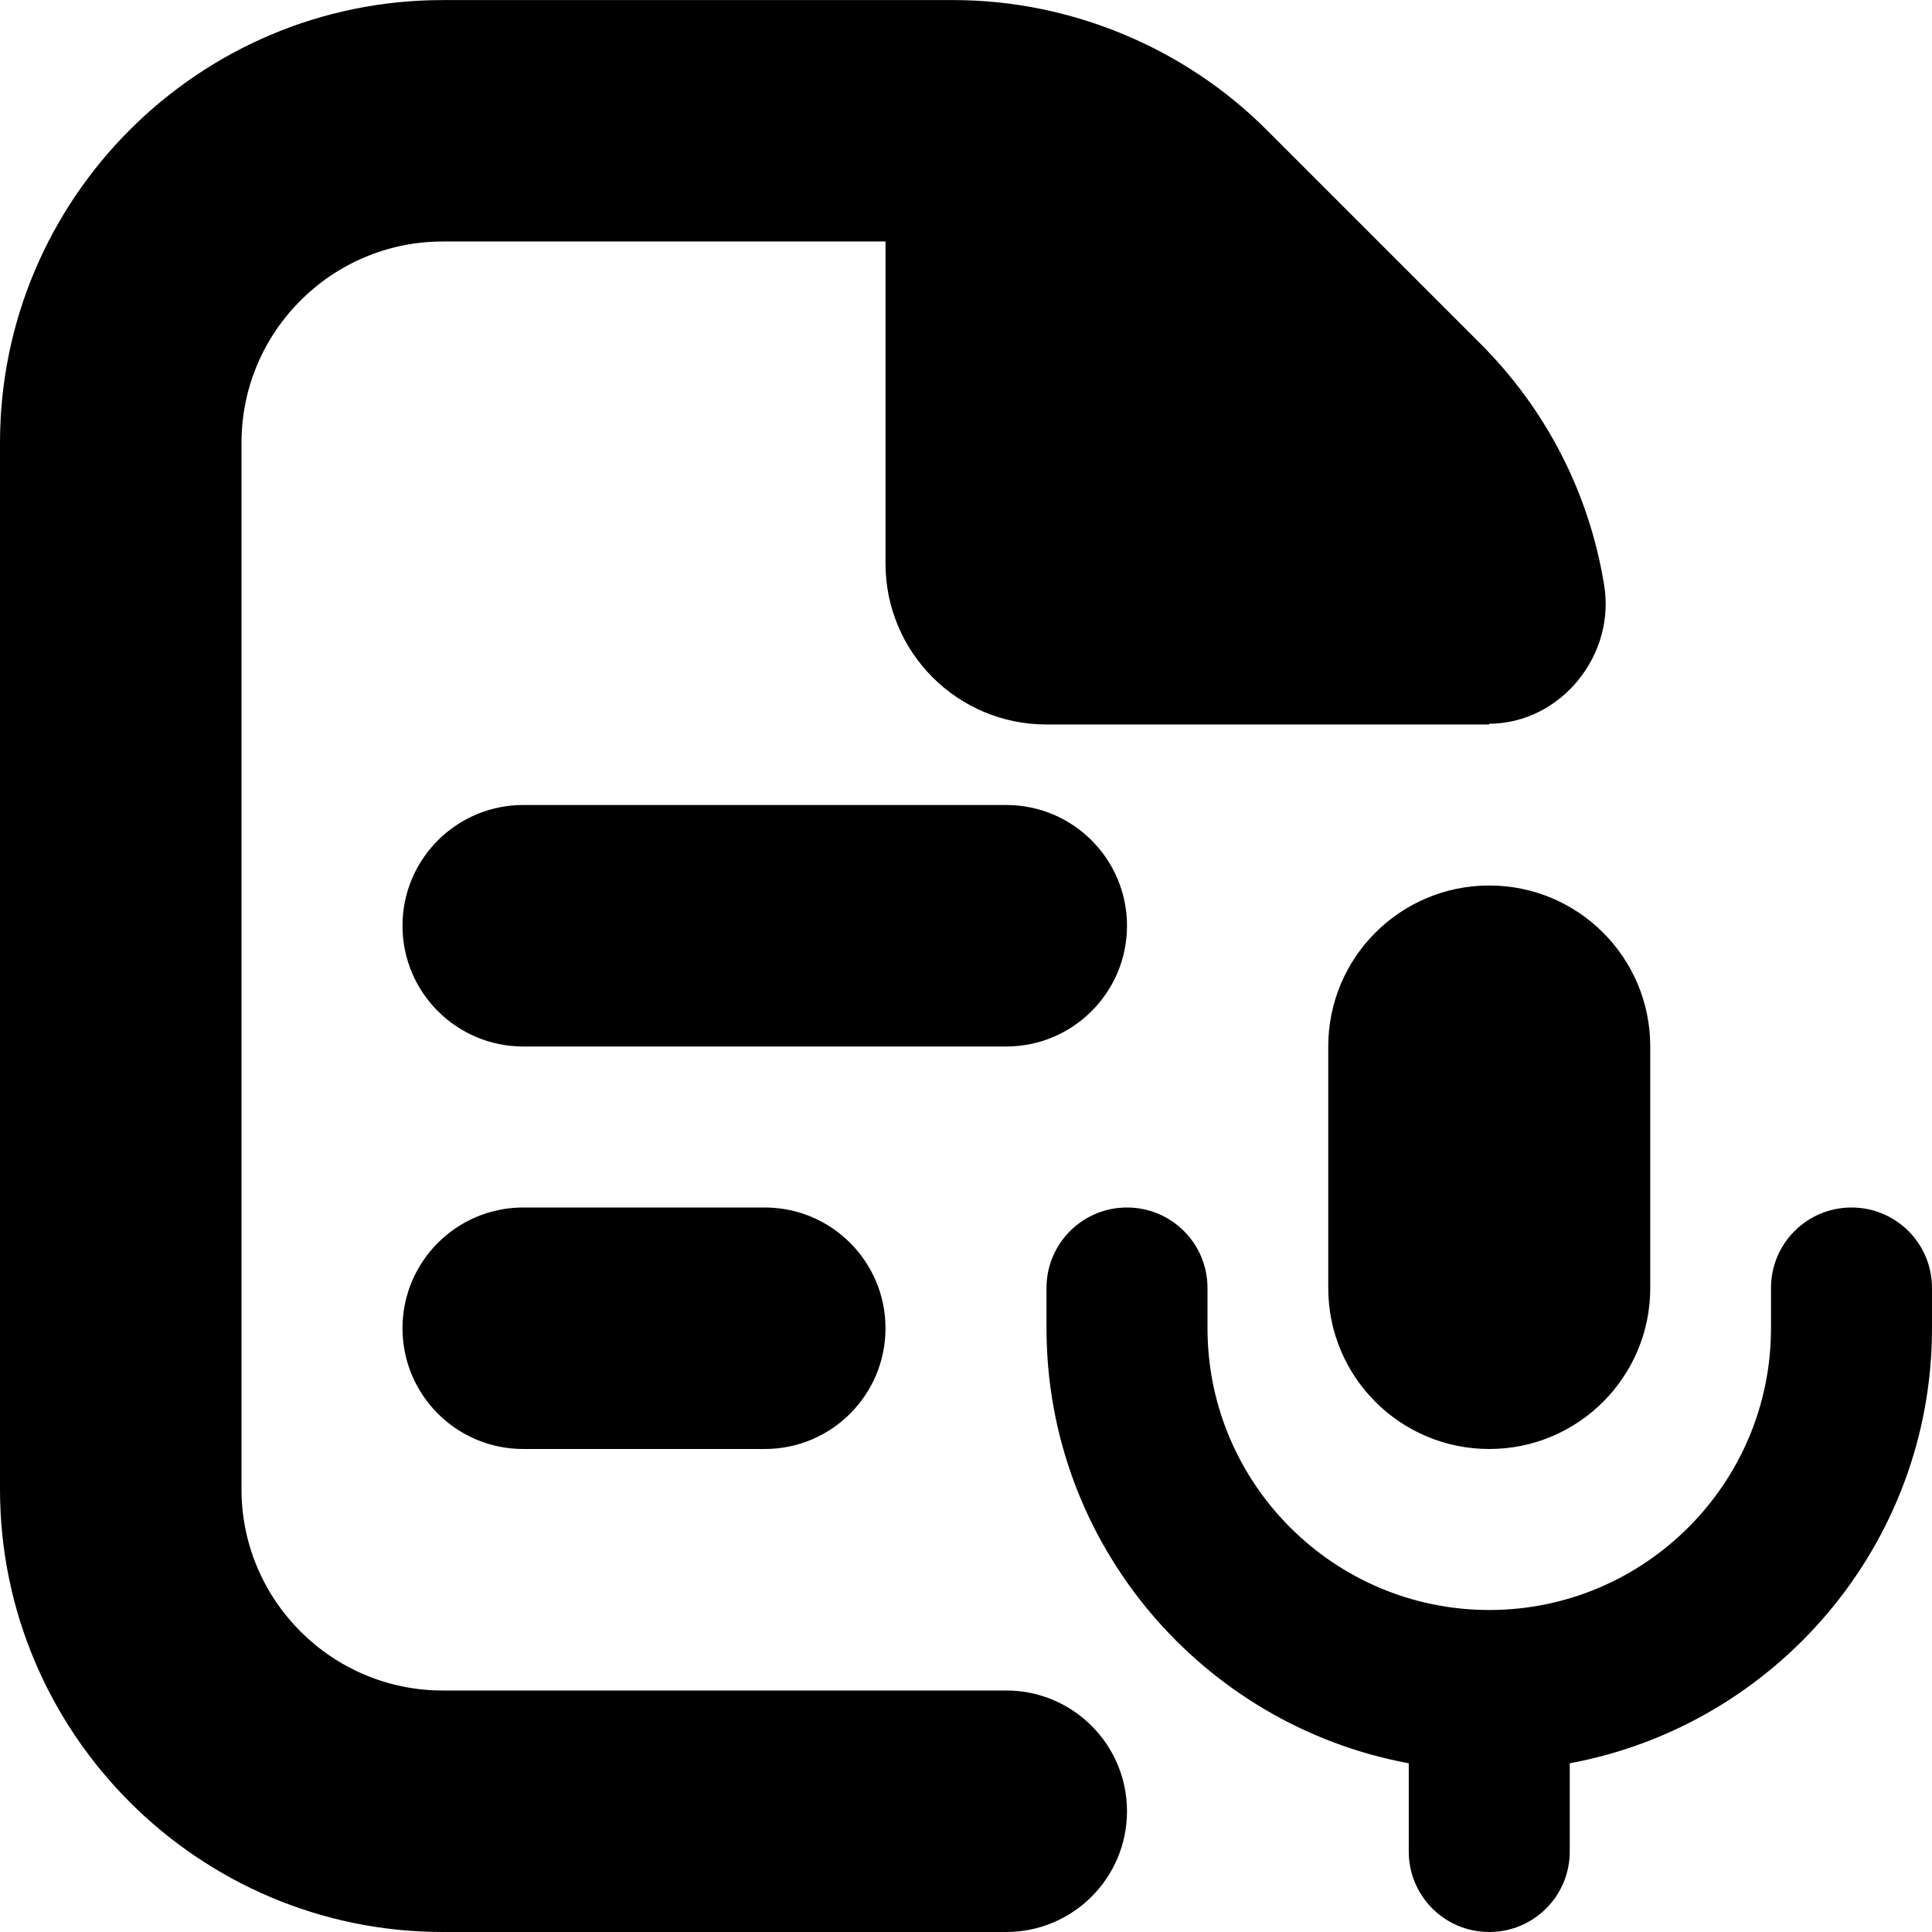 <svg id="Layer_1" viewBox="0 0 24 24" xmlns="http://www.w3.org/2000/svg" data-name="Layer 1"><path d="m12.5 13h-6c-.829 0-1.5-.672-1.5-1.5s.671-1.5 1.5-1.5h6c.828 0 1.5.672 1.5 1.5s-.672 1.5-1.5 1.5zm-6 2c-.829 0-1.5.672-1.5 1.5s.671 1.5 1.5 1.5h3c.829 0 1.5-.672 1.5-1.5s-.671-1.5-1.5-1.5zm12-4c-1.105 0-2 .895-2 2v3c0 1.105.895 2 2 2s2-.895 2-2v-3c0-1.105-.895-2-2-2zm4.5 4c-.553 0-1 .447-1 1v.5c0 1.93-1.57 3.5-3.5 3.5s-3.5-1.57-3.5-3.5v-.5c0-.553-.447-1-1-1s-1 .447-1 1v.5c0 2.69 1.944 4.932 4.5 5.404v1.096c0 .553.447 1 1 1s1-.447 1-1v-1.096c2.556-.472 4.5-2.714 4.5-5.404v-.5c0-.553-.447-1-1-1zm-10.5 6h-7c-1.378 0-2.5-1.121-2.5-2.5v-13c0-1.379 1.122-2.5 2.5-2.5h5.5v4c0 1.105.895 2 2 2h5.5v-.009c.895-.006 1.578-.861 1.425-1.737-.188-1.138-.72-2.17-1.536-2.986l-2.656-2.656c-1.023-1.024-2.441-1.611-3.889-1.611h-6.344c-3.033-.001-5.5 2.467-5.5 5.499v13c0 3.032 2.467 5.5 5.5 5.5h7c.828 0 1.5-.672 1.5-1.5s-.672-1.5-1.5-1.5z"/></svg>